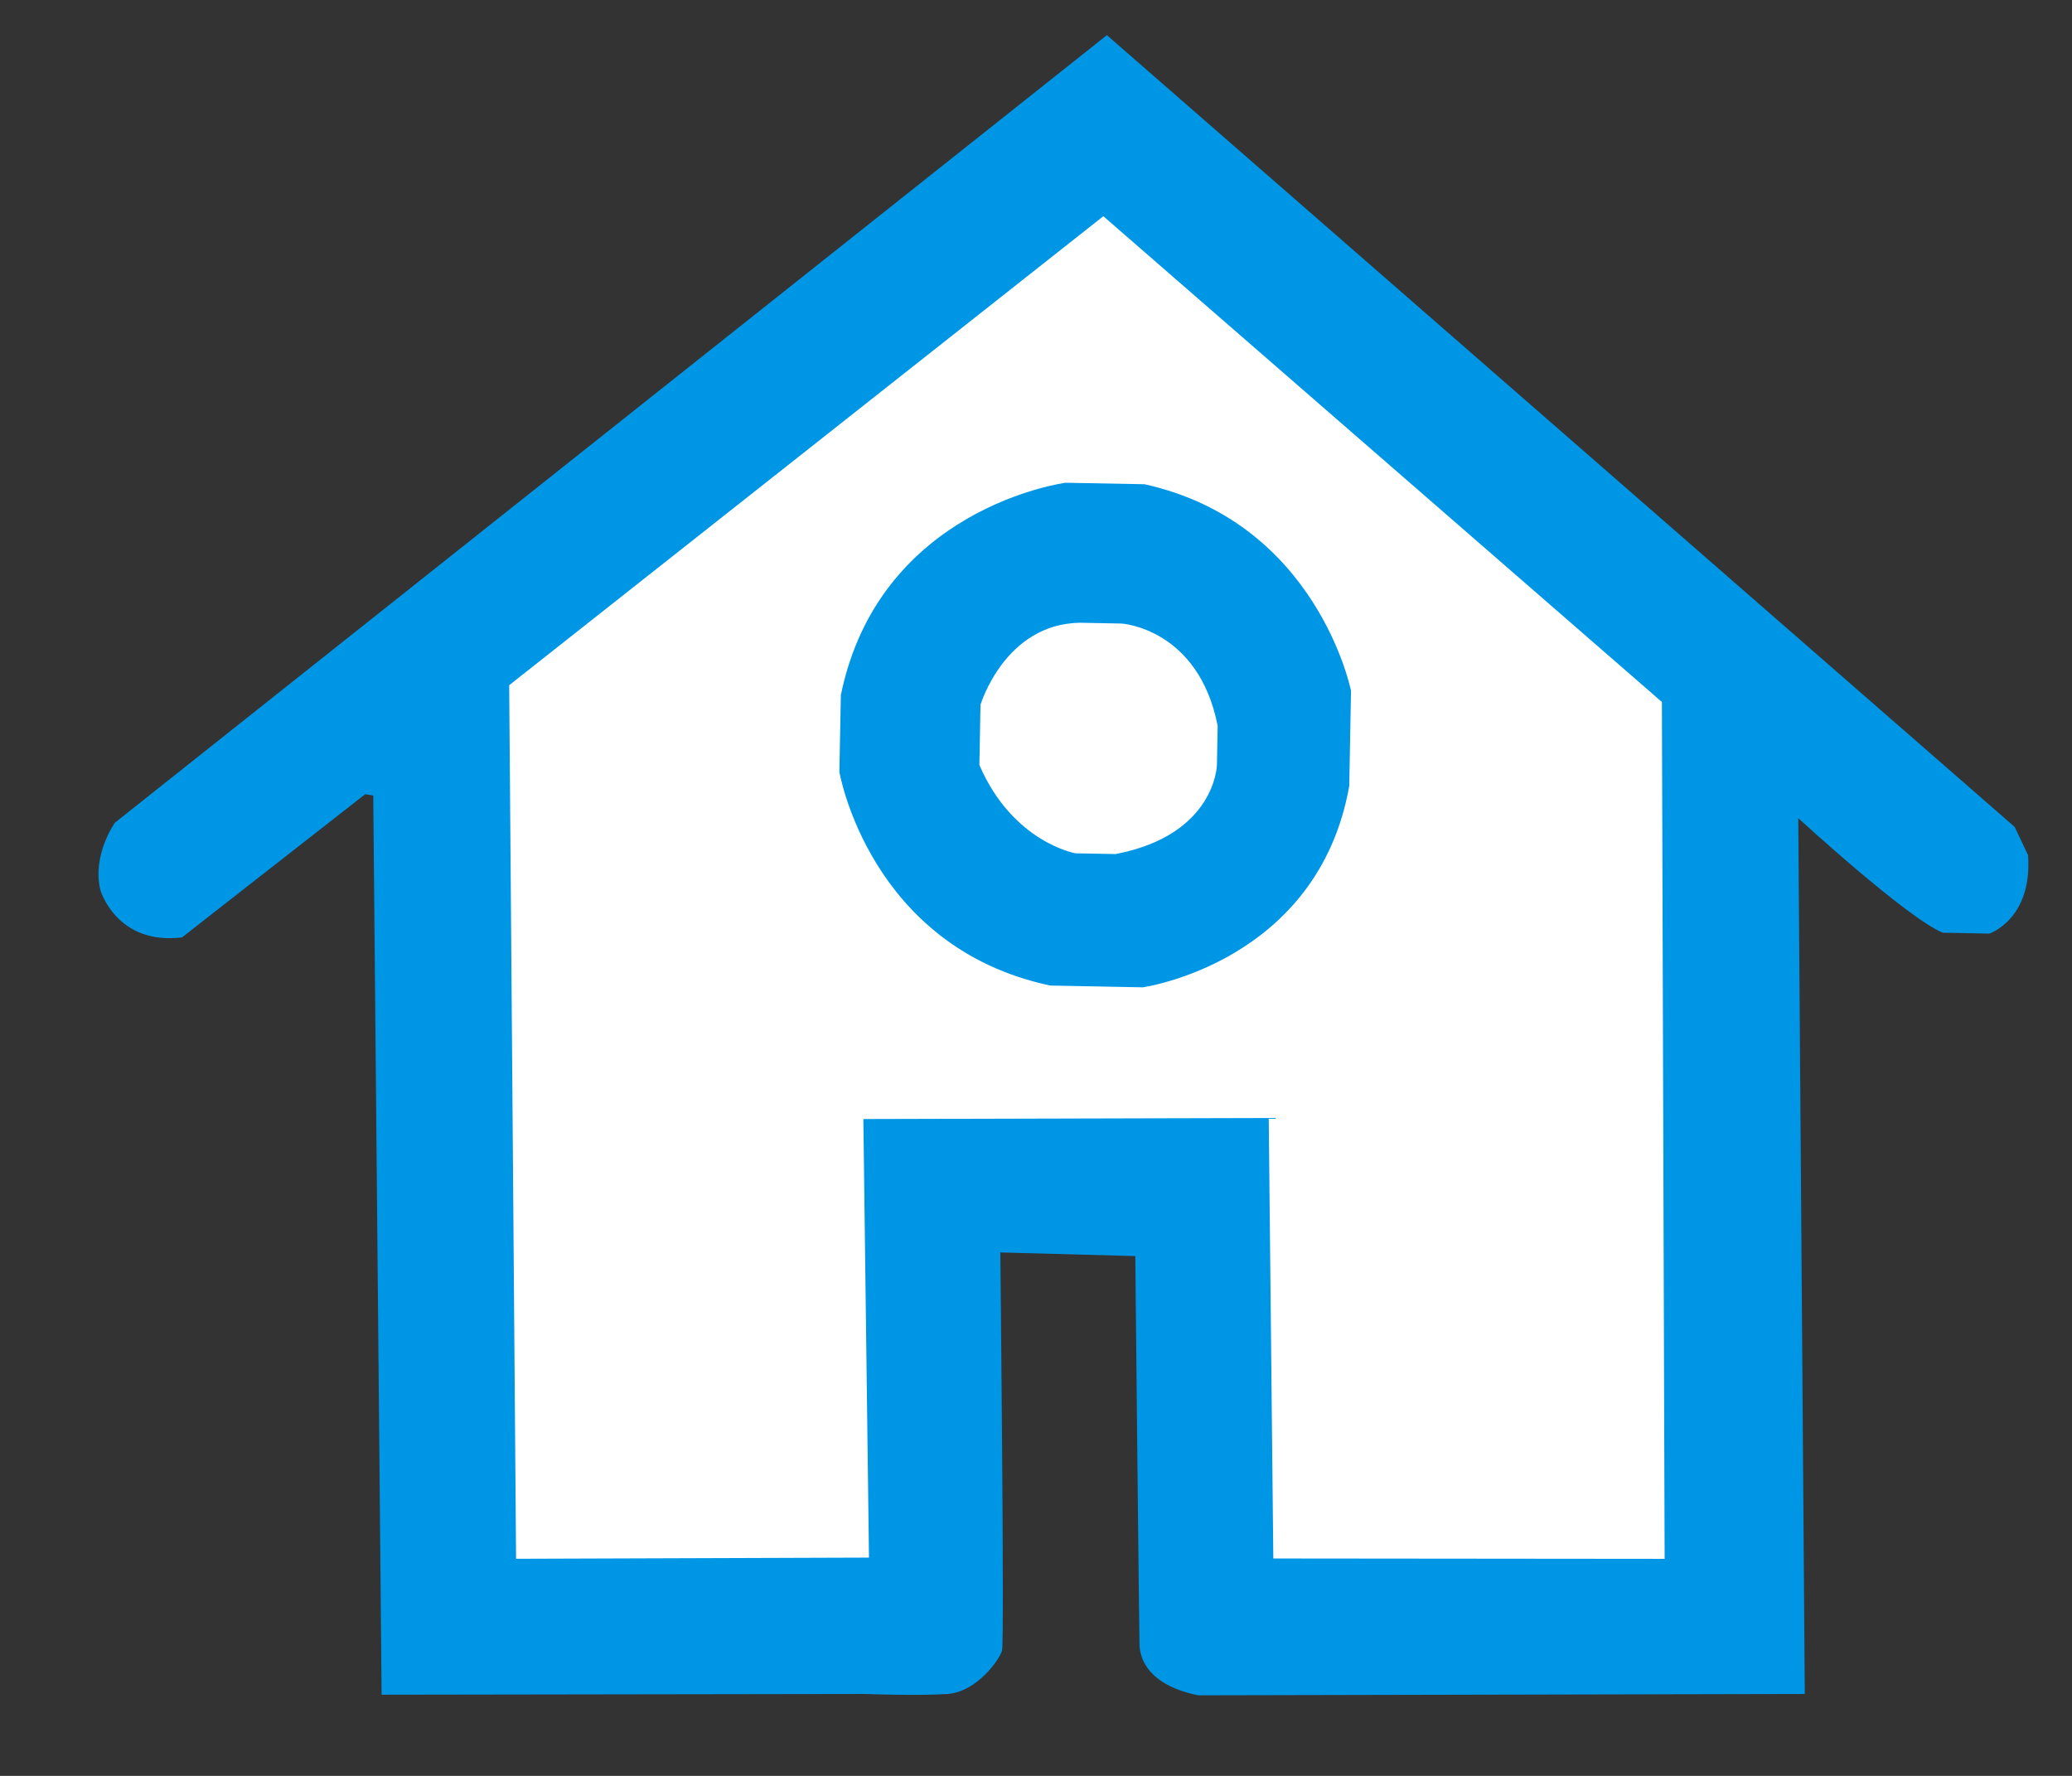 <?xml version="1.0" encoding="utf-8"?>
<!-- Generator: Adobe Illustrator 16.0.0, SVG Export Plug-In . SVG Version: 6.00 Build 0)  -->
<!DOCTYPE svg PUBLIC "-//W3C//DTD SVG 1.1 Tiny//EN" "http://www.w3.org/Graphics/SVG/1.1/DTD/svg11-tiny.dtd">
<svg version="1.1" baseProfile="tiny" id="Layer_1" xmlns="http://www.w3.org/2000/svg" xmlns:xlink="http://www.w3.org/1999/xlink"
	 x="0px" y="0px" width="28px" height="24px" viewBox="0 0 28 24" xml:space="preserve">
<rect x="0" y="0" width="28" height="24" fill="#333333" stroke="none"/>
<path fill="#0096E6" d="M14.958,0.475L1.553,11.118c0,0-0.313,0.438-0.196,0.913c0,0,0.219,0.746,1.103,0.637l2.475-1.935
	l0.109,0.019l0.113,12.151l6.531-0.01c0,0,0.723,0.027,1.118,0c0.396-0.029,0.701-0.466,0.735-0.585
	c0.034-0.118-0.023-5.382-0.023-5.382l1.824,0.049c0,0,0.051,5.085,0.057,5.259c0.007,0.174,0.106,0.535,0.791,0.677l8.199-0.018
	l-0.088-11.836c0,0,1.469,1.35,1.953,1.548l0.629,0.012c0,0,0.586-0.194,0.523-1.061l-0.181-0.381L14.958,0.475z"/>
<polygon fill="#FFFFFF" points="14.91,2.922 6.881,9.26 6.974,21.066 11.743,21.05 11.667,15.123 17.145,15.109 17.207,21.062 
	22.495,21.067 22.458,9.487 "/>
<path fill="#0096E6" d="M14.4,6.524c0,0-2.516,0.329-3.037,2.869l-0.02,1.039c0,0,0.404,2.368,2.849,2.887l1.251,0.024
	c0,0,2.367-0.333,2.79-2.721l0.024-1.286c0,0-0.452-2.275-2.791-2.792L14.4,6.524z"/>
<path fill="#FFFFFF" d="M14.593,8.416l0.566,0.011c0,0,1.037,0.066,1.296,1.382l-0.01,0.531c0,0-0.02,0.944-1.369,1.202l-0.542-0.01
	c0,0-0.847-0.146-1.299-1.193l0.015-0.814C13.25,9.523,13.578,8.432,14.593,8.416z"/>
</svg>
